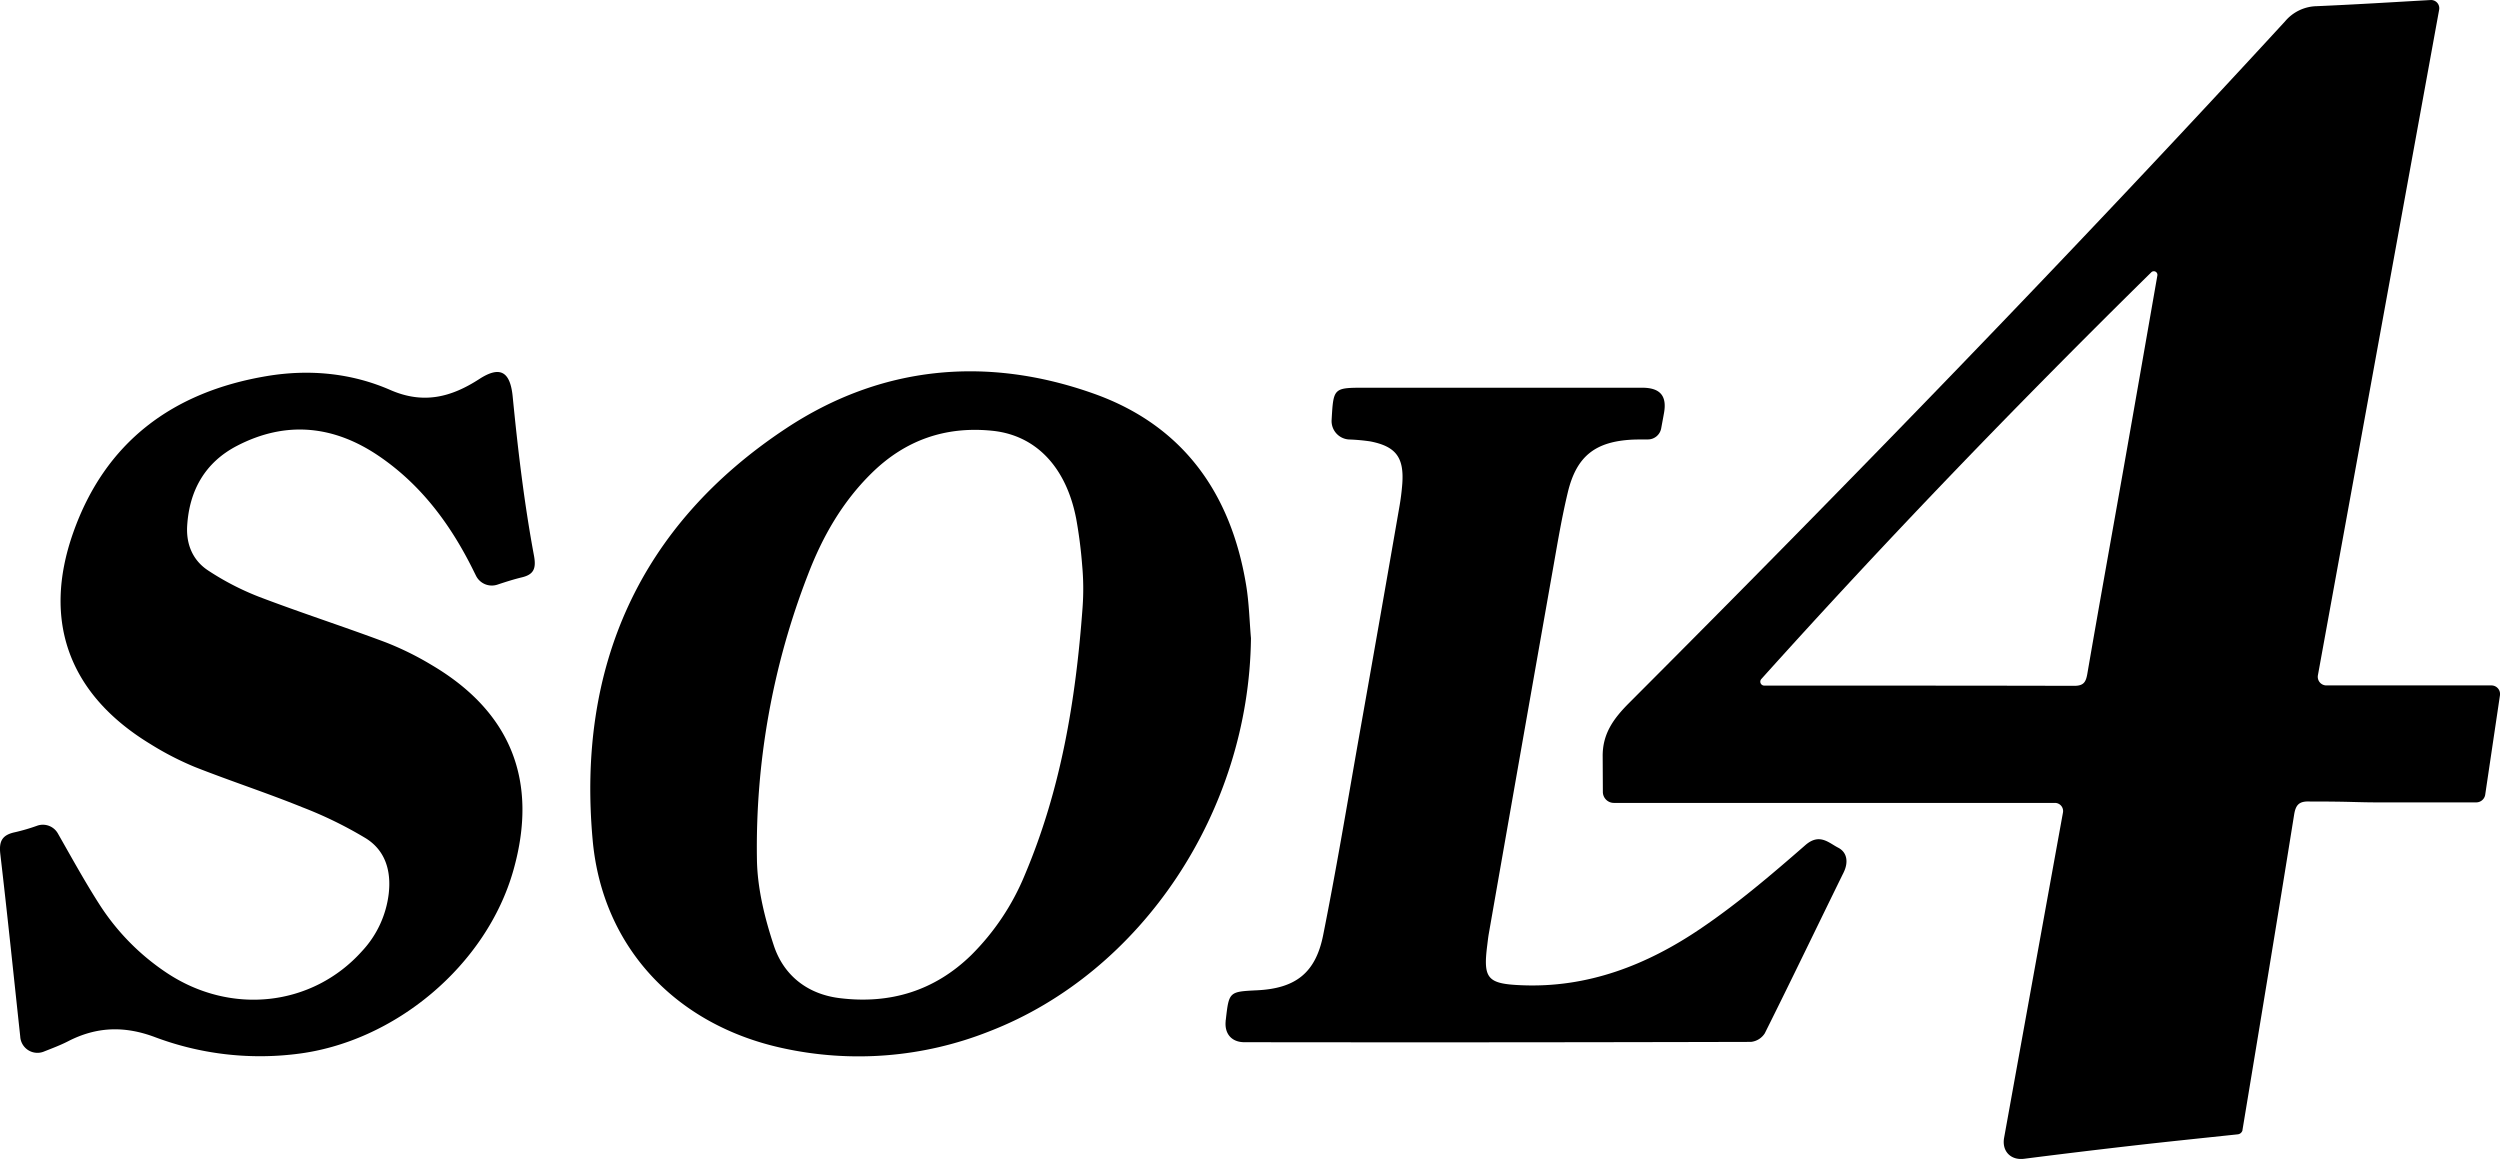 <svg id="Image_95" data-name="Image 95" xmlns="http://www.w3.org/2000/svg" viewBox="0 0 870.99 403.77"><g id="SOL4"><g id="A"><g id="_4_Image" data-name="4 Image"><path d="M813.85,572.39H660.19a3.84,3.84,0,0,1-3.84-3.82l-.06-12.24c-.13-8,3.78-13.33,9.22-18.78C743.14,459.83,819.64,381,894,300.13a14.8,14.8,0,0,1,11.11-5.32c13.23-.57,26.45-1.39,39.6-2.14a2.87,2.87,0,0,1,3,3.38c-14.09,77.33-28.11,154.29-42.24,231.87a3,3,0,0,0,2.95,3.54h57.47a3,3,0,0,1,3,3.48c-1.76,11.85-3.46,23.28-5.13,34.57a3.17,3.17,0,0,1-3.14,2.7c-11.51,0-22.75,0-34,0-8,0-9.17-.31-24-.31-3.55-.14-4.86,1-5.43,4.55-5.87,36.65-11.93,73.26-18,109.88a.31.31,0,0,1,0,.13,1.9,1.9,0,0,1-1.66,1.4c-11.94,1.27-24.07,2.51-36.19,3.89-12.74,1.46-25.48,3-38.19,4.62-4.71.62-7.86-2.67-7-7.34q10.23-56.64,20.5-113.29v0A2.84,2.84,0,0,0,813.85,572.39ZM711.56,529.23a1.37,1.37,0,0,0,1,2.29h0c36,0,72,0,108,.08,3.32,0,4.08-1.3,4.59-4.27,4.09-23.78,8.39-47.52,12.58-71.28,3.89-22.06,7.74-44.12,11.81-67.43a1.25,1.25,0,0,0-2.1-1.11C800.43,433.78,755.47,480.38,711.56,529.23Z" transform="translate(-97.92 -292.66)"/></g><g id="SOL_Image" data-name="SOL Image"><path d="M533.75,515c-.66,60.16-37.89,116.39-91.21,137a123.4,123.4,0,0,1-72.12,5.79c-36.64-8-62.53-34.73-66-72.26-5.55-60.51,16.23-109.79,67.33-143.6,33-21.84,69.82-25.43,107.22-12.13,31.09,11.05,47.85,34.68,53.11,66.78C533.09,502.7,533.22,508.89,533.75,515Zm-58.66-10.81a89.1,89.1,0,0,0-.15-14.61,160.2,160.2,0,0,0-2.08-16.22c-3.53-18.19-14.18-29-29-30.6q-24.68-2.6-42.32,14.79c-10.18,10-17.09,22.13-22.12,35.28a262.34,262.34,0,0,0-17.78,99.61c.2,9.93,2.72,20.11,5.87,29.62,3.46,10.5,11.81,17,23,18.35,17.48,2.16,33-2.52,45.79-15A84.91,84.91,0,0,0,455,597.38C467.41,568,472.69,537.19,475.09,504.22Z" transform="translate(-97.92 -292.66)"/><path d="M111,580.29a6,6,0,0,1,7.07,2.72c4.81,8.44,9.27,16.56,14.24,24.35a81.3,81.3,0,0,0,23.58,24.16c22.43,15,50.86,11.82,68.17-7.5a35.42,35.42,0,0,0,9.29-20c.91-7.94-1.16-15-7.9-19.25a141.26,141.26,0,0,0-22.27-10.89c-12.33-5-25-9.12-37.36-14a104.23,104.23,0,0,1-15.51-8c-28.14-17.1-37.84-42.6-26.89-73.62,11.17-31.67,34.71-49.06,67.37-54.56,14.78-2.49,29.5-1.12,43.14,4.84,11.61,5.07,21.28,2.46,31-3.84,7.15-4.62,10.74-2.72,11.61,6.14,1.82,18.54,4,37.05,7.41,55.37.84,4.5-.06,6.6-4.19,7.59-2.86.69-5.67,1.59-8.56,2.55a6.15,6.15,0,0,1-7.45-3.12l-.54-1.08c-7.86-16.12-18.17-30.29-33.16-40.52-15.74-10.75-32.45-12.52-49.55-3.65-11.06,5.74-16.62,15.47-17.37,27.89-.39,6.49,2,12.08,7.31,15.55a94.23,94.23,0,0,0,17.61,9.12c14.6,5.58,29.49,10.37,44.12,15.86a104.1,104.1,0,0,1,16.1,7.93c27.72,16.33,37.28,40.47,28.53,71.46C267.45,629,235.33,655.88,201,659.89A104,104,0,0,1,151.93,654c-10.63-4-20.38-3.67-30.28,1.43-2.65,1.36-5.47,2.42-8.26,3.52a6,6,0,0,1-8.42-5.18c-2.29-21.19-4.46-42.39-6.94-63.55-.52-4.48.62-6.67,5.13-7.62A67.67,67.67,0,0,0,111,580.29Z" transform="translate(-97.92 -292.66)"/><path d="M676.67,441.91a4.71,4.71,0,0,1-4.68,3.85c-1.75,0-3.46,0-5.17.06-13,.62-19.64,5.66-22.68,18.37-2.4,10-4,20.23-5.83,30.38q-10.9,61.7-21.7,123.4c-.23,1.31-.37,2.64-.54,4-1.47,11.6,0,13.45,11.85,13.94,23.11,1,43.66-7,62.3-19.6,12.92-8.72,24.9-18.93,36.67-29.2,4.93-4.3,8.13-.82,11.44.88,3.15,1.61,3.65,5.08,1.89,8.66-9.17,18.67-18.17,37.43-27.45,56a6.49,6.49,0,0,1-4.82,3q-88.23.23-176.48.11c-4.43,0-6.94-2.9-6.54-7.27,0-.16,0-.33.05-.49,1.11-9.85,1.11-9.85,10.93-10.33,13.35-.66,20.37-6,23-19.25,4.4-22,8.12-44.19,12-66.3q7.34-41.3,14.5-82.6a82.09,82.09,0,0,0,1.07-8.42c.63-9.1-2.27-12.93-11.17-14.66a65.87,65.87,0,0,0-7.45-.67,6.43,6.43,0,0,1-6-6.93c.63-11.1.63-11.1,11.68-11.1h96.49c6.34,0,8.75,2.88,7.59,9C677.33,438.37,677,440.1,676.67,441.91Z" transform="translate(-97.92 -292.66)"/></g></g></g></svg>
